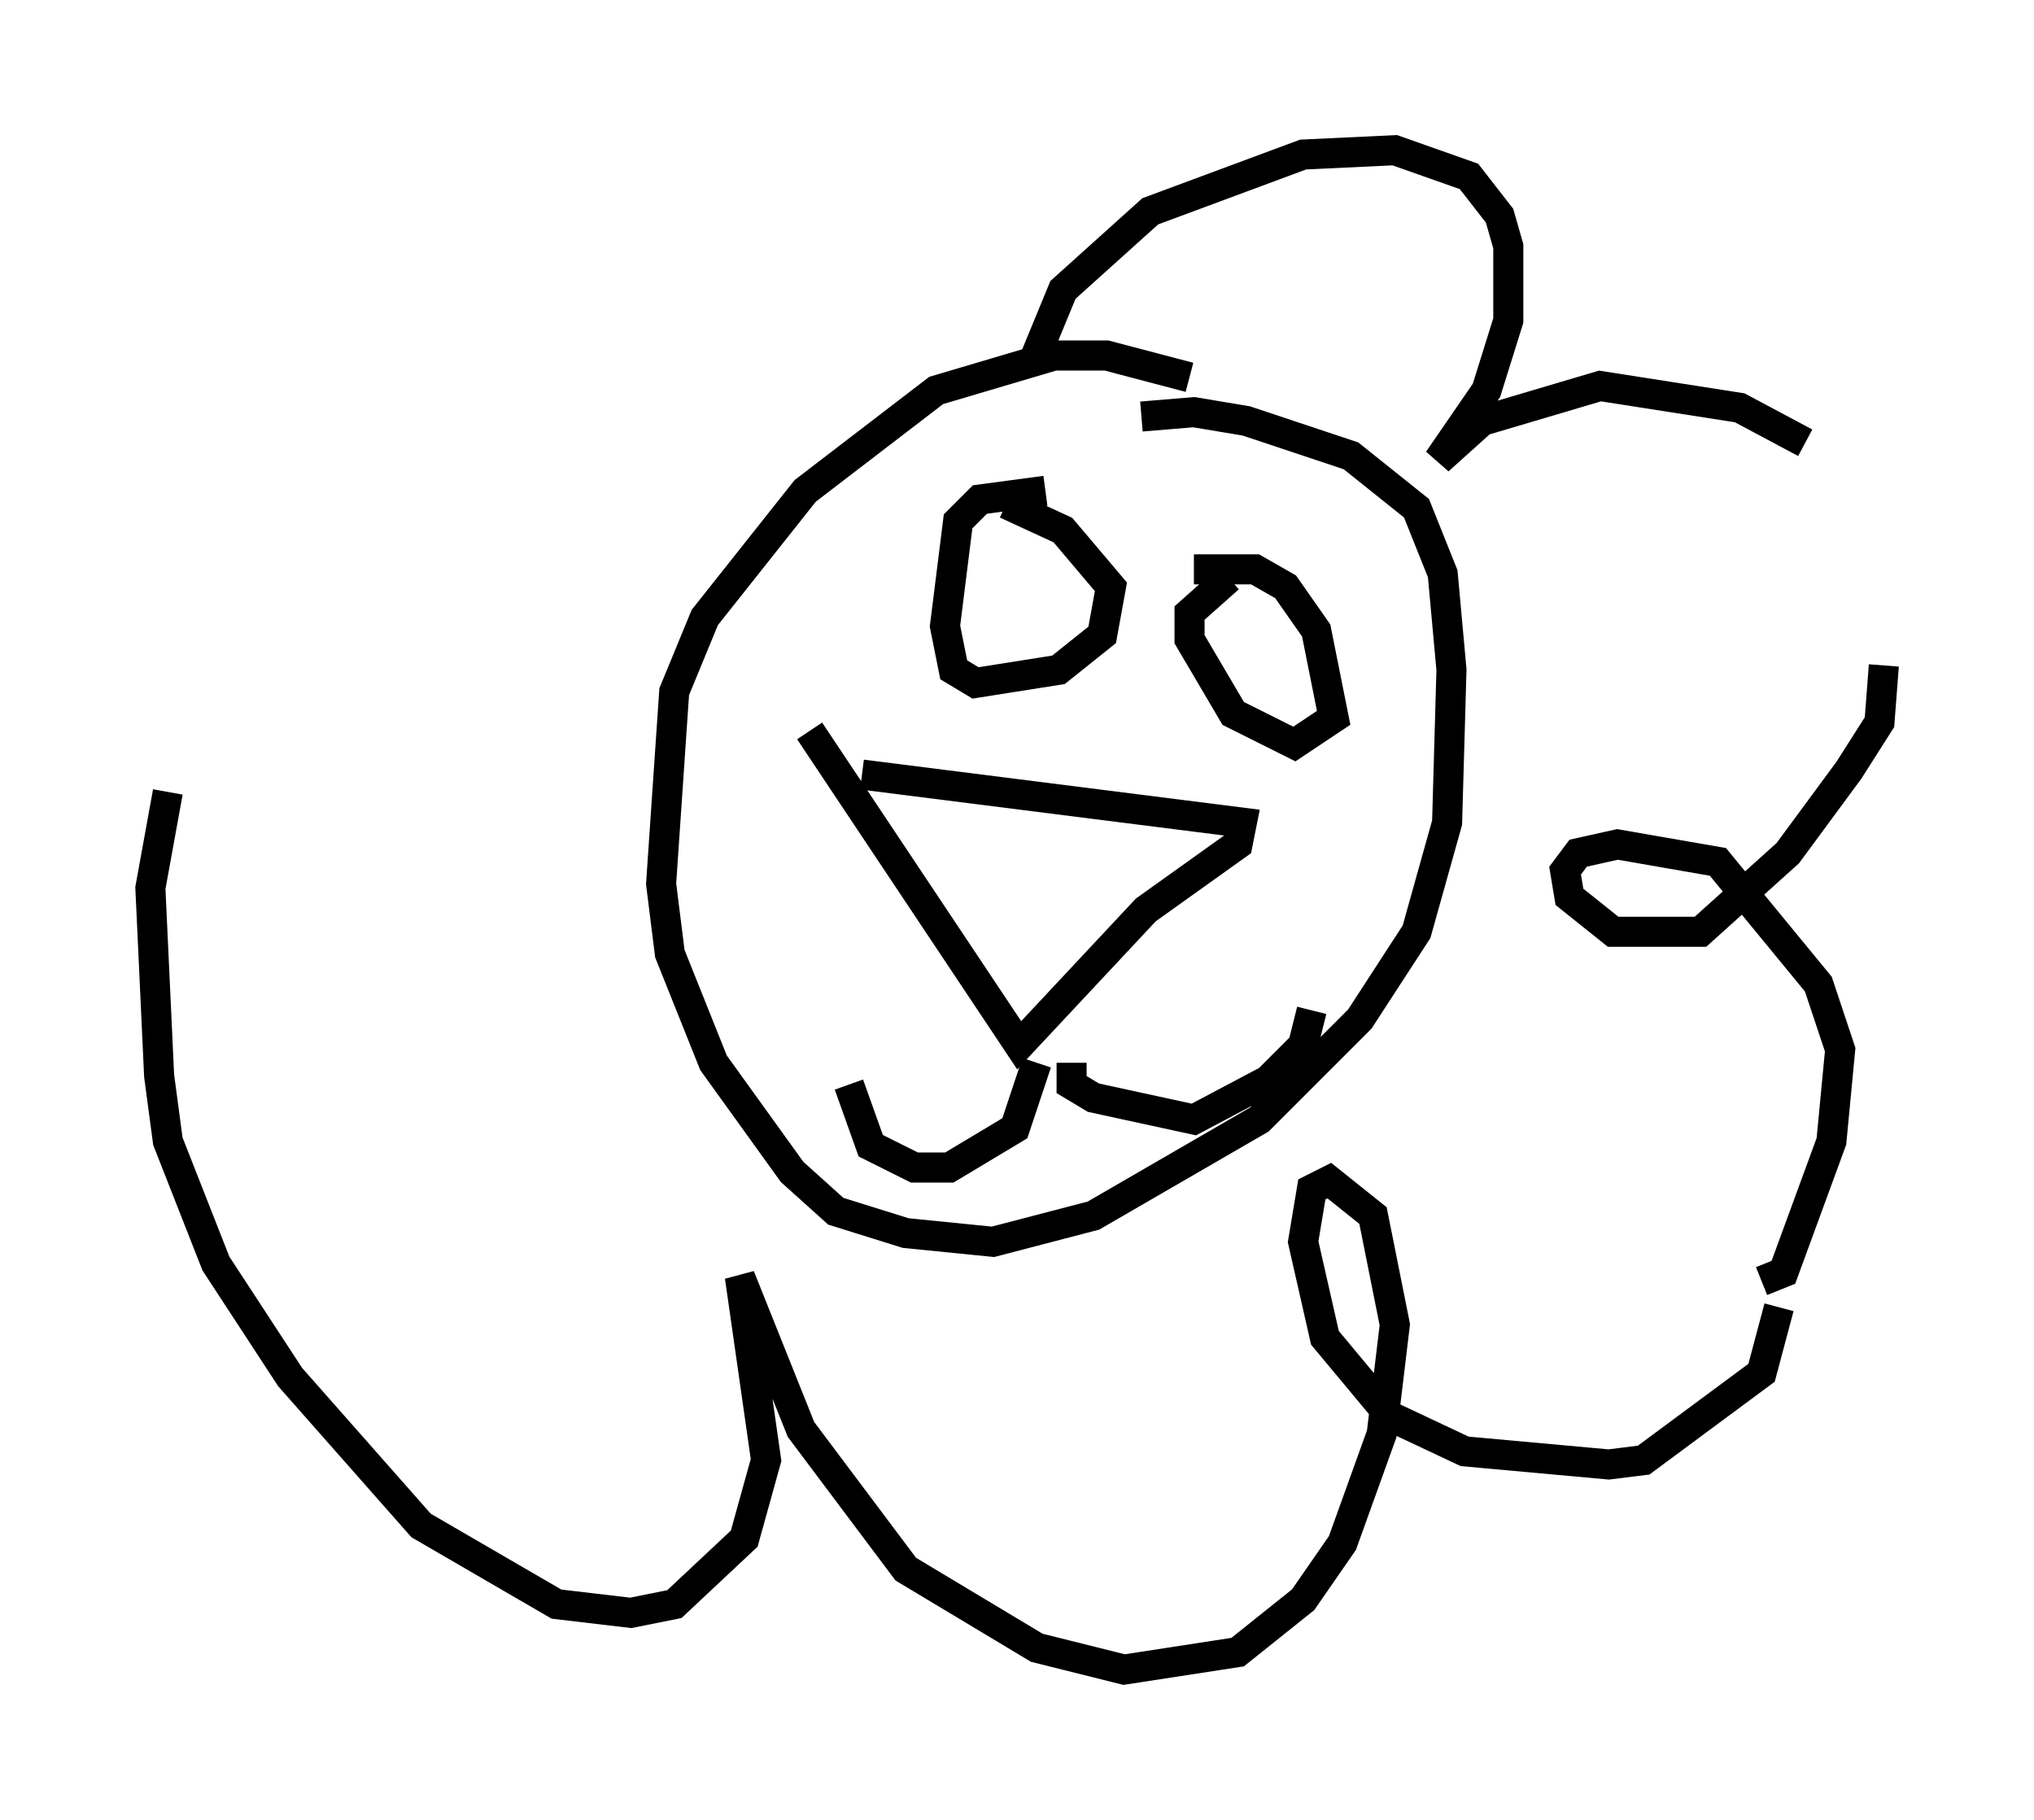 <?xml version="1.0" encoding="utf-8" ?>
<svg baseProfile="full" height="60.547" version="1.1" width="67.665" xmlns="http://www.w3.org/2000/svg" xmlns:ev="http://www.w3.org/2001/xml-events" xmlns:xlink="http://www.w3.org/1999/xlink"><defs /><rect fill="white" height="60.547" width="67.665" x="0" y="0" /><path d="M40.877, 13.715 m-1.307, -1.162 l-2.76, -0.726 -1.743, 0.0 l-3.922, 1.162 -4.358, 3.341 l-3.341, 4.212 -1.017, 2.469 l-0.436, 6.391 0.291, 2.324 l1.453, 3.631 2.615, 3.631 l1.453, 1.307 2.324, 0.726 l2.905, 0.291 3.341, -0.872 l5.52, -3.196 3.341, -3.341 l1.888, -2.905 1.017, -3.631 l0.145, -5.084 -0.291, -3.196 l-0.872, -2.179 -2.179, -1.743 l-3.486, -1.162 -1.743, -0.291 l-1.743, 0.145 m-9.296, 11.911 l12.637, 1.598 -0.145, 0.726 l-3.05, 2.179 -4.212, 4.503 l-6.972, -10.458 m7.553, 11.039 l-0.726, 2.179 -2.179, 1.307 l-1.162, 0.0 -1.453, -0.726 l-0.726, -2.034 m7.408, -0.726 l0.0, 0.726 0.726, 0.436 l3.341, 0.726 2.469, -1.307 l1.162, -1.162 0.291, -1.162 m-8.86, -17.285 l-2.179, 0.291 -0.726, 0.726 l-0.436, 3.486 0.291, 1.453 l0.726, 0.436 2.76, -0.436 l1.453, -1.162 0.291, -1.598 l-1.598, -1.888 -1.888, -0.872 m7.408, 2.469 l-1.307, 1.162 0.0, 0.872 l1.453, 2.469 2.034, 1.017 l1.307, -0.872 -0.581, -2.905 l-1.017, -1.453 -1.017, -0.581 l-2.034, 0.0 m-5.374, -6.827 l1.017, -2.469 2.905, -2.615 l5.084, -1.888 3.05, -0.145 l2.469, 0.872 1.017, 1.307 l0.291, 1.017 0.0, 2.469 l-0.726, 2.324 -1.598, 2.324 l1.453, -1.307 3.922, -1.162 l4.648, 0.726 2.179, 1.162 m2.615, 7.408 l-0.145, 1.888 -1.017, 1.598 l-2.034, 2.76 -2.905, 2.615 l-2.905, 0.0 -1.453, -1.162 l-0.145, -0.872 0.436, -0.581 l1.307, -0.291 3.341, 0.581 l3.341, 4.067 0.726, 2.179 l-0.291, 3.05 -1.598, 4.358 l-0.726, 0.291 m0.581, 0.872 l-0.581, 2.179 -3.922, 2.905 l-1.162, 0.145 -4.793, -0.436 l-2.469, -1.162 -2.179, -2.615 l-0.726, -3.196 0.291, -1.743 l0.581, -0.291 1.453, 1.162 l0.726, 3.631 -0.436, 3.631 l-1.307, 3.631 -1.307, 1.888 l-2.179, 1.743 -3.777, 0.581 l-2.905, -0.726 -4.358, -2.615 l-3.486, -4.648 -2.034, -5.084 l0.872, 6.101 -0.726, 2.615 l-2.324, 2.179 -1.453, 0.291 l-2.469, -0.291 -4.503, -2.615 l-4.358, -4.939 -2.469, -3.777 l-1.598, -4.067 -0.291, -2.179 l-0.291, -6.246 0.581, -3.196 " fill="none" stroke="black" stroke-width="1" /></svg>